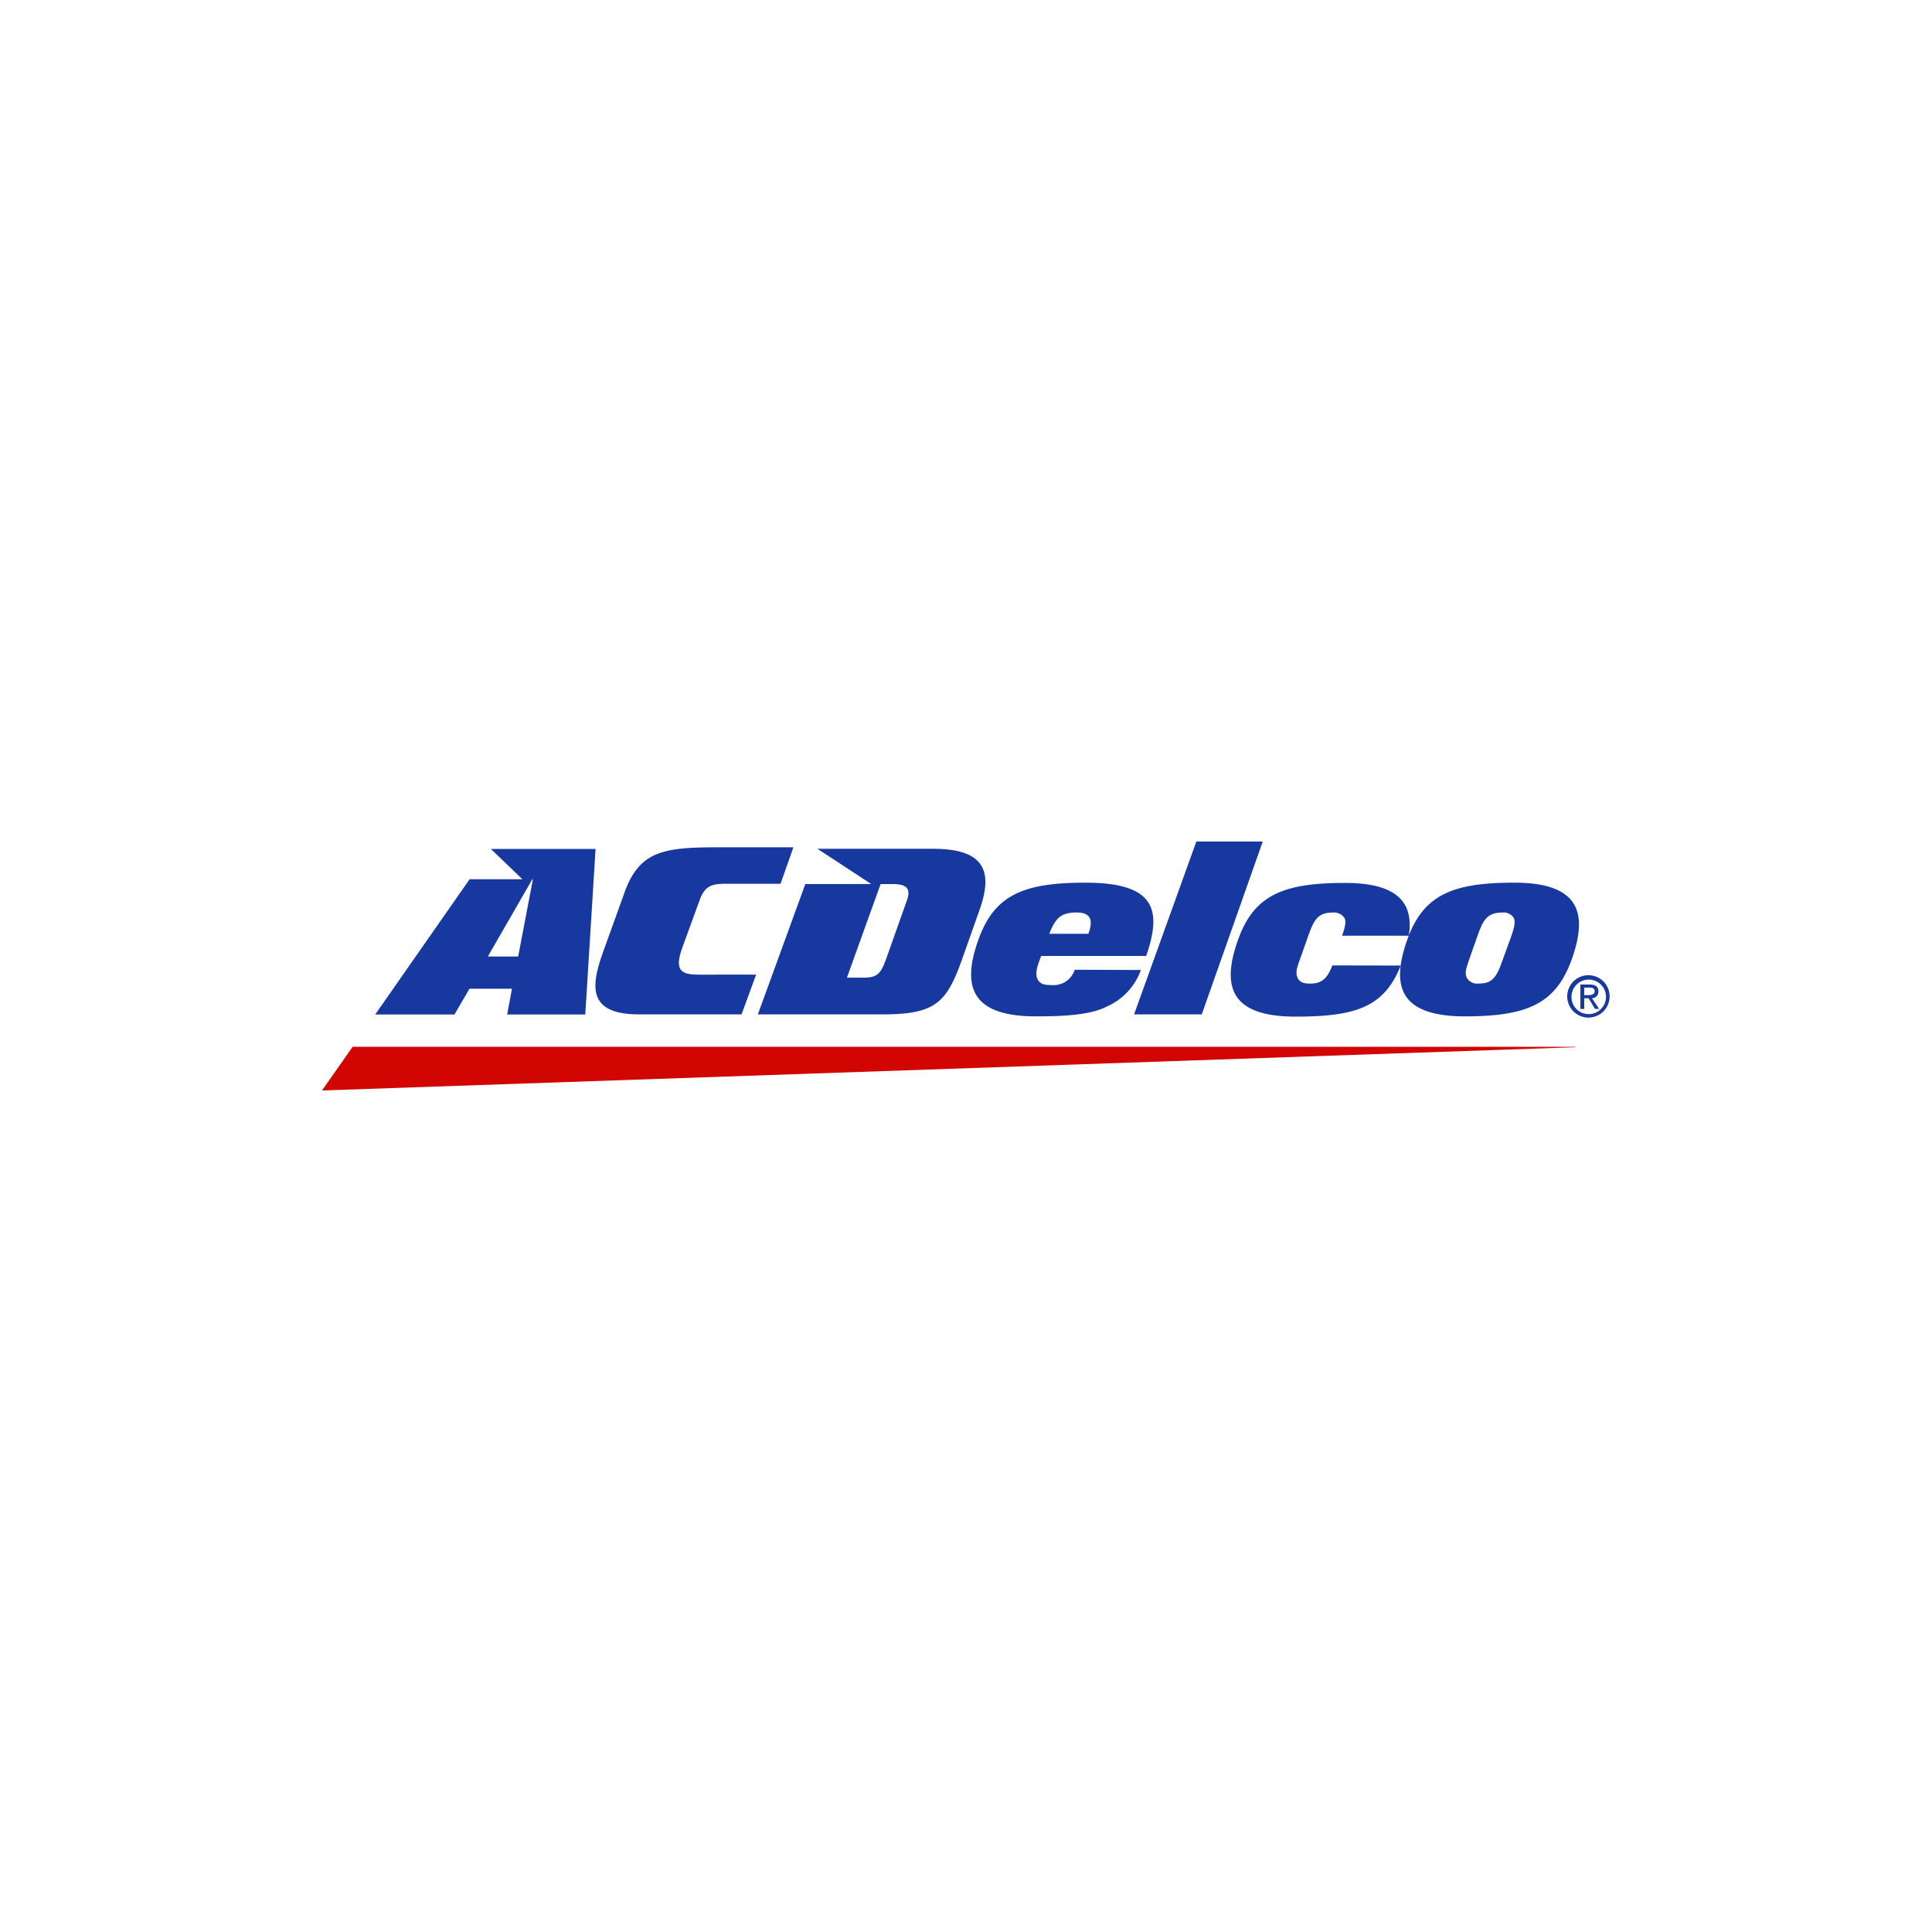 <?xml version="1.0" encoding="UTF-8"?> <svg xmlns="http://www.w3.org/2000/svg" id="Layer_1" data-name="Layer 1" viewBox="0 0 300 300"><defs><style>.cls-2{fill:#17389f}</style></defs><path id="path4011" d="M54.76 162.54h189.87v.07L50 169.33l4.76-6.79z" fill="#d10602"></path><path id="path4015" class="cls-2" d="M206.89 149.91c-.86 2.24-1.85 2.86-3.58 2.82-.94 0-1.56-.27-1.84-.93-.36-.84-.05-1.66.56-3.32l1.22-3.46c.81-2.21 1.45-3.32 3.66-3.32a2 2 0 0 1 1.83.8c.31.55.18 1.31-.34 2.8h10.36c.77-5-1.58-8.2-9.94-8.2-9.78 0-14.19 2-16.64 9s-1.2 11.76 9 11.76c9.27 0 13.76-1.44 16.32-7.93zm-98.46 1.43c-2.83 0-3.7-.8-2.46-4.25l2.69-7.37c.82-2.26 2-2.49 4.16-2.49h8.38l2-5.66h-11.84c-8.37 0-12.19.58-14.49 7.31l-3.11 8.63c-1.87 5.18-2.92 10 5.45 10h15.94l2.26-6.17zm77.34-20.67l-9.67 26.84h10.51l9.47-26.84zm-104.63 5.86h-8.22l-14.66 21h12.31l2.33-4h6.6l-.75 4h12.13l1.6-25.71H76.22l4.92 4.73zm1.52 0h.09l-2.29 12h-4.71l6.91-12zm58.12 3.41l-3.25 9.15c-.75 2-1.26 2.72-3.41 2.72h-2.61l5.23-14.53h1.89c2.15 0 2.9.68 2.15 2.66m4.15-8.14h-18l8.36 5.47h-10.24l-7.37 20.24h19.47c8.17 0 9.85-1.93 12.18-8.38l2.75-7.78c2.11-5.87 1-9.55-7.15-9.55m82.83 20c-.4-.83 0-1.66.55-3.32l1.22-3.46c.8-2.16 1.41-3.32 3.77-3.32a1.85 1.85 0 0 1 1.73.8c.34.62.14 1.49-.53 3.35l-1.41 3.87c-.88 2.4-1.72 3-3.46 3a1.85 1.85 0 0 1-1.87-.9m-.29 6c9.78 0 14.19-2 16.64-9s1.2-11.76-9-11.76c-9.78 0-14.2 2-16.64 9s-1.2 11.76 9 11.76M169 145c.65-1.73.67-3.31-1.79-3.31s-3.31.85-4.28 3.31zm8.16 5.62a9.81 9.81 0 0 1-5.22 5.64c-2.37 1.23-5.95 1.56-11.07 1.56-10.2 0-11.46-4.77-9-11.76s6.86-9 16.64-9c10.74 0 12 4.06 9.47 11.38h-16.31c-.51 1.35-1 2.61-.6 3.52s1.16 1 2.23 1a3.43 3.43 0 0 0 3.58-2.38z"></path><path id="path4019" class="cls-2" d="M246 154.52v-1.17h.79c.4 0 .83.09.83.56s-.44.61-.93.61zm0 .49h.67l1 1.65h.64L247.2 155a1 1 0 0 0 1-1.05c0-.74-.44-1.07-1.34-1.07h-1.46v3.79h.6zm.7 3a3.29 3.29 0 1 0-3.34-3.3 3.29 3.29 0 0 0 3.34 3.3m-2.68-3.3a2.68 2.68 0 1 1 2.68 2.76 2.66 2.66 0 0 1-2.68-2.76"></path></svg> 